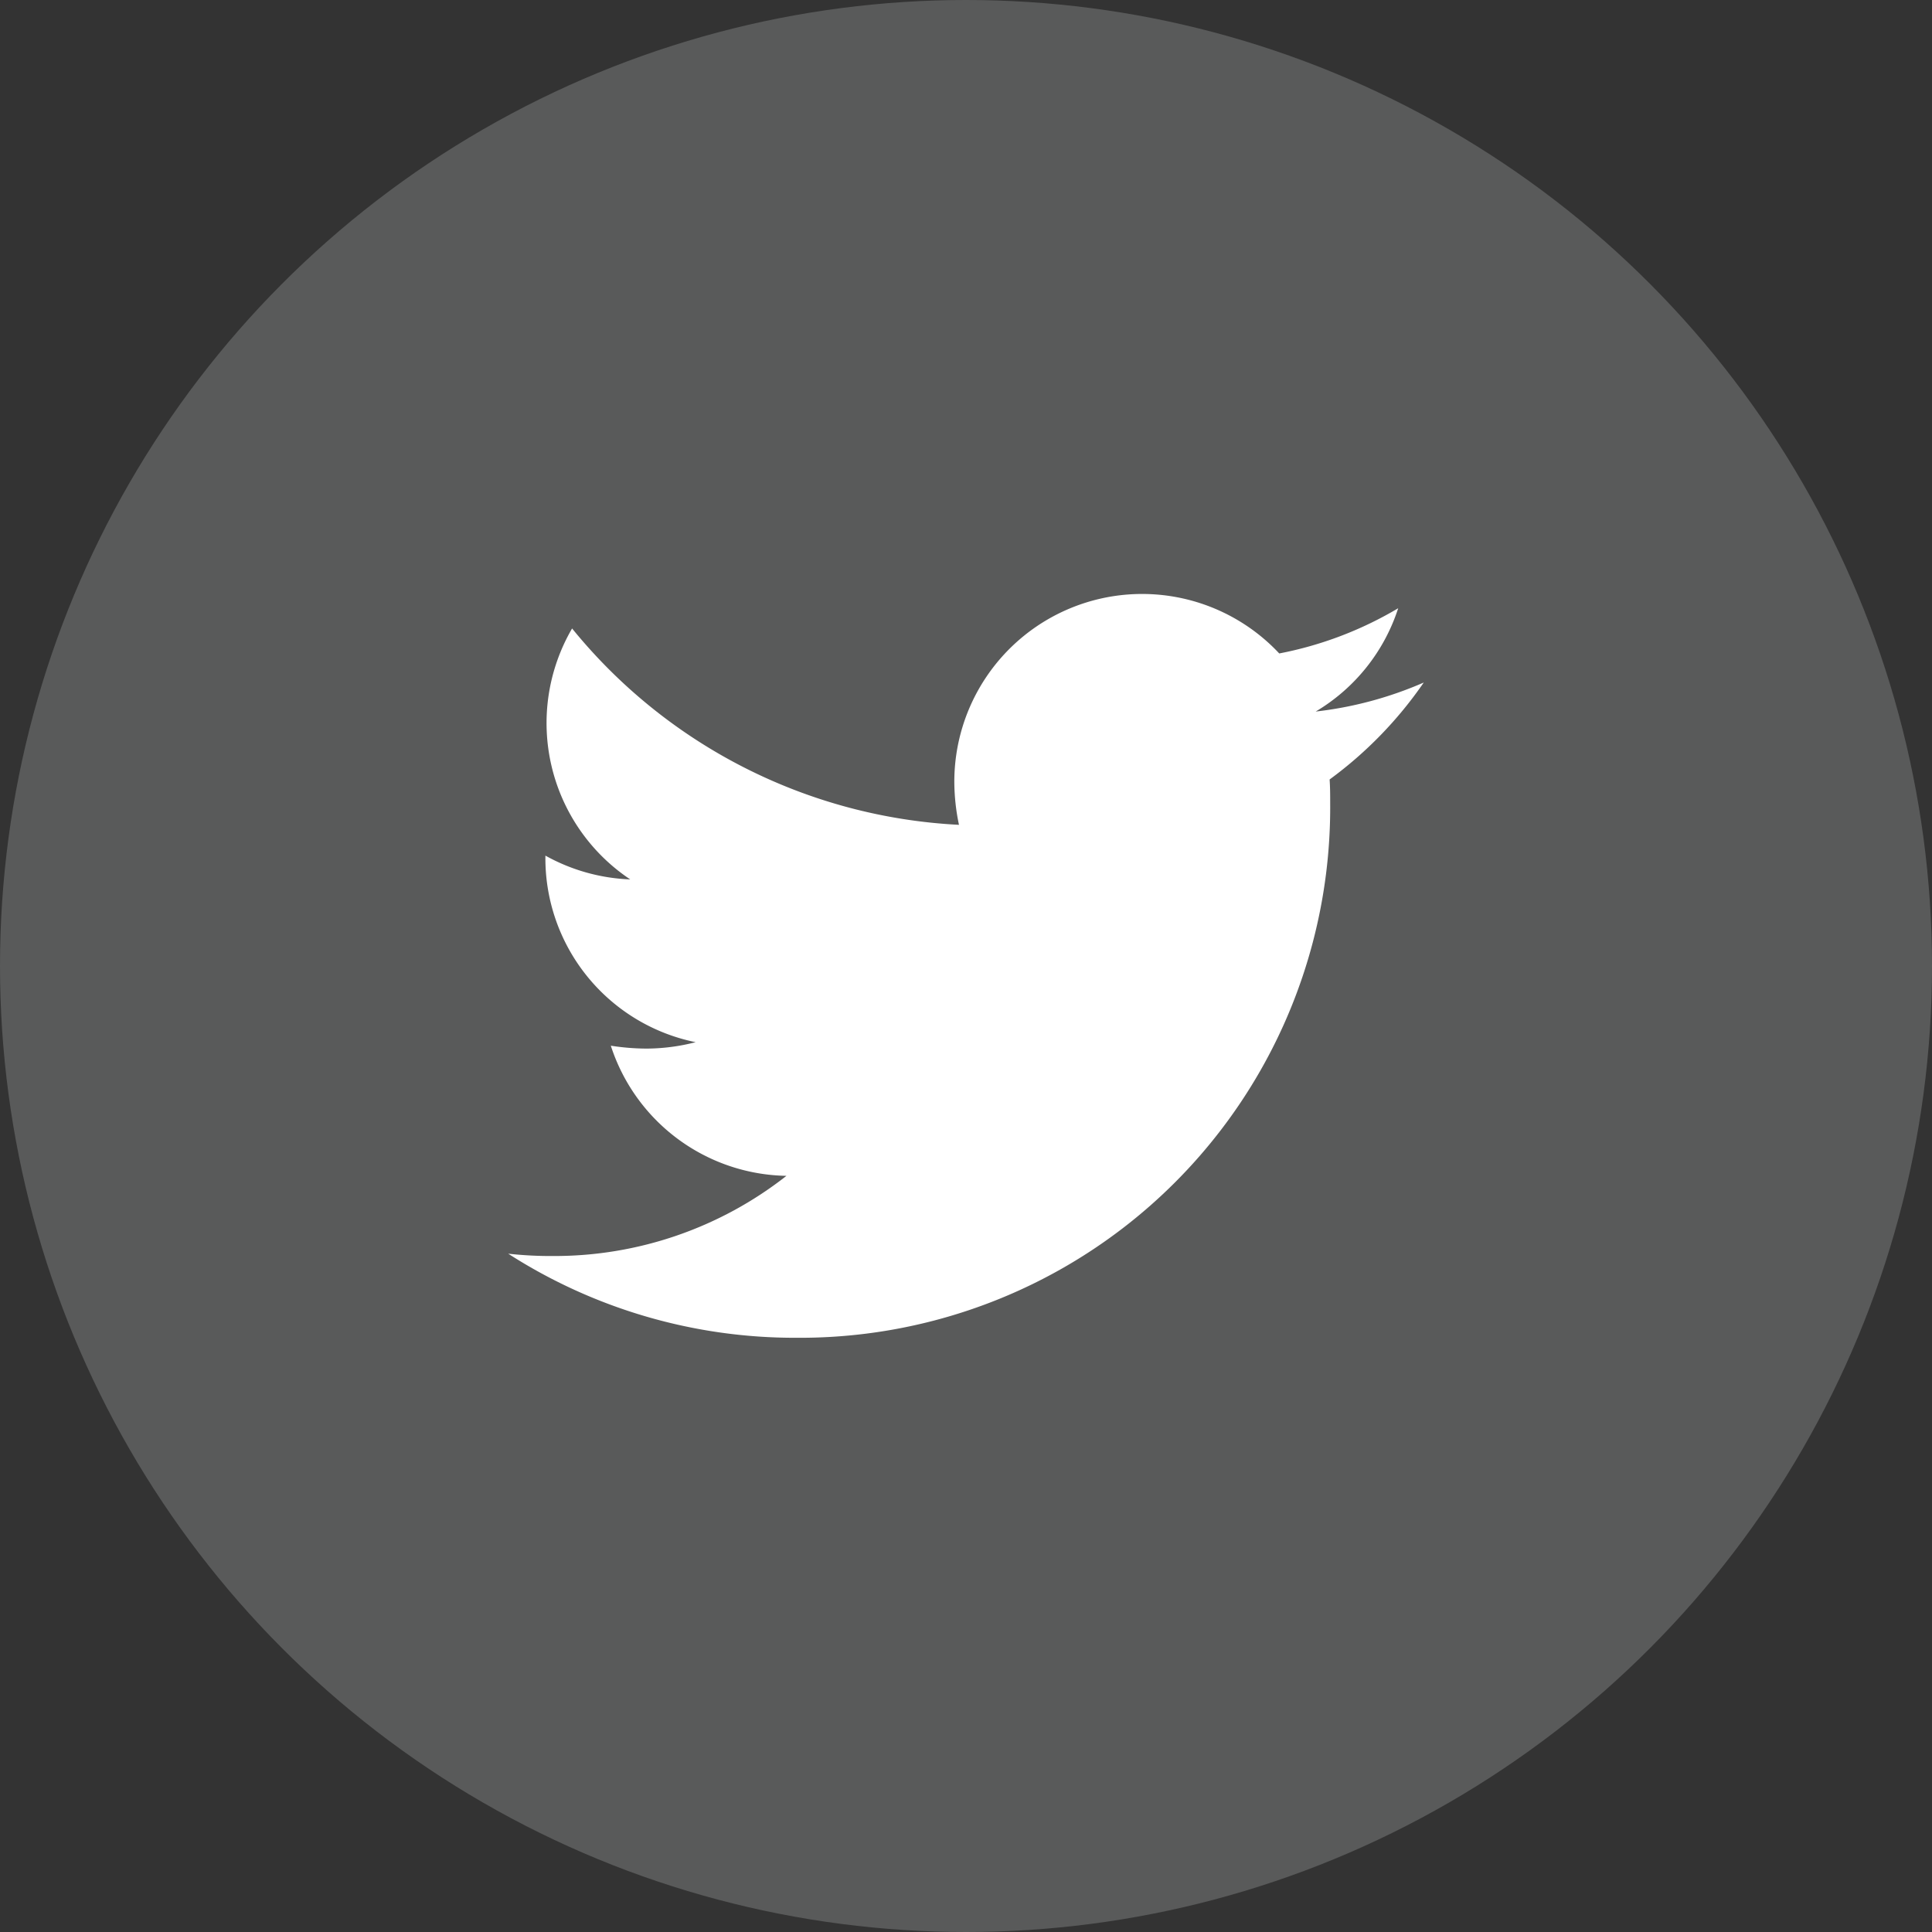 <svg id="Сгруппировать_68" data-name="Сгруппировать 68" xmlns="http://www.w3.org/2000/svg" width="44" height="44" viewBox="0 0 44 44">
  <rect x="0" y="0" width="44" height="44" fill="#333333" stroke="none"/>
  <g id="Компонент_39_8" data-name="Компонент 39 – 8">
    <circle id="Эллипс_3" data-name="Эллипс 3" cx="22" cy="22" r="22" fill="#f4f5f7" opacity="0.2"/>
  </g>
  <path id="Icon_awesome-twitter" data-name="Icon awesome-twitter" d="M18.707,7.6c.013.185.013.37.013.556A12.075,12.075,0,0,1,6.562,20.315,12.076,12.076,0,0,1,0,18.4a8.84,8.84,0,0,0,1.032.053,8.558,8.558,0,0,0,5.305-1.826,4.281,4.281,0,0,1-4-2.964,5.389,5.389,0,0,0,.807.066,4.52,4.52,0,0,0,1.125-.146A4.274,4.274,0,0,1,.847,9.387V9.334a4.3,4.3,0,0,0,1.932.542A4.28,4.28,0,0,1,1.455,4.161a12.147,12.147,0,0,0,8.811,4.472,4.824,4.824,0,0,1-.106-.979,4.277,4.277,0,0,1,7.4-2.924A8.413,8.413,0,0,0,20.269,3.7,4.262,4.262,0,0,1,18.39,6.053a8.567,8.567,0,0,0,2.461-.661A9.186,9.186,0,0,1,18.707,7.6Z" transform="translate(11.574 10.152)" fill="#fff"/>
</svg>

